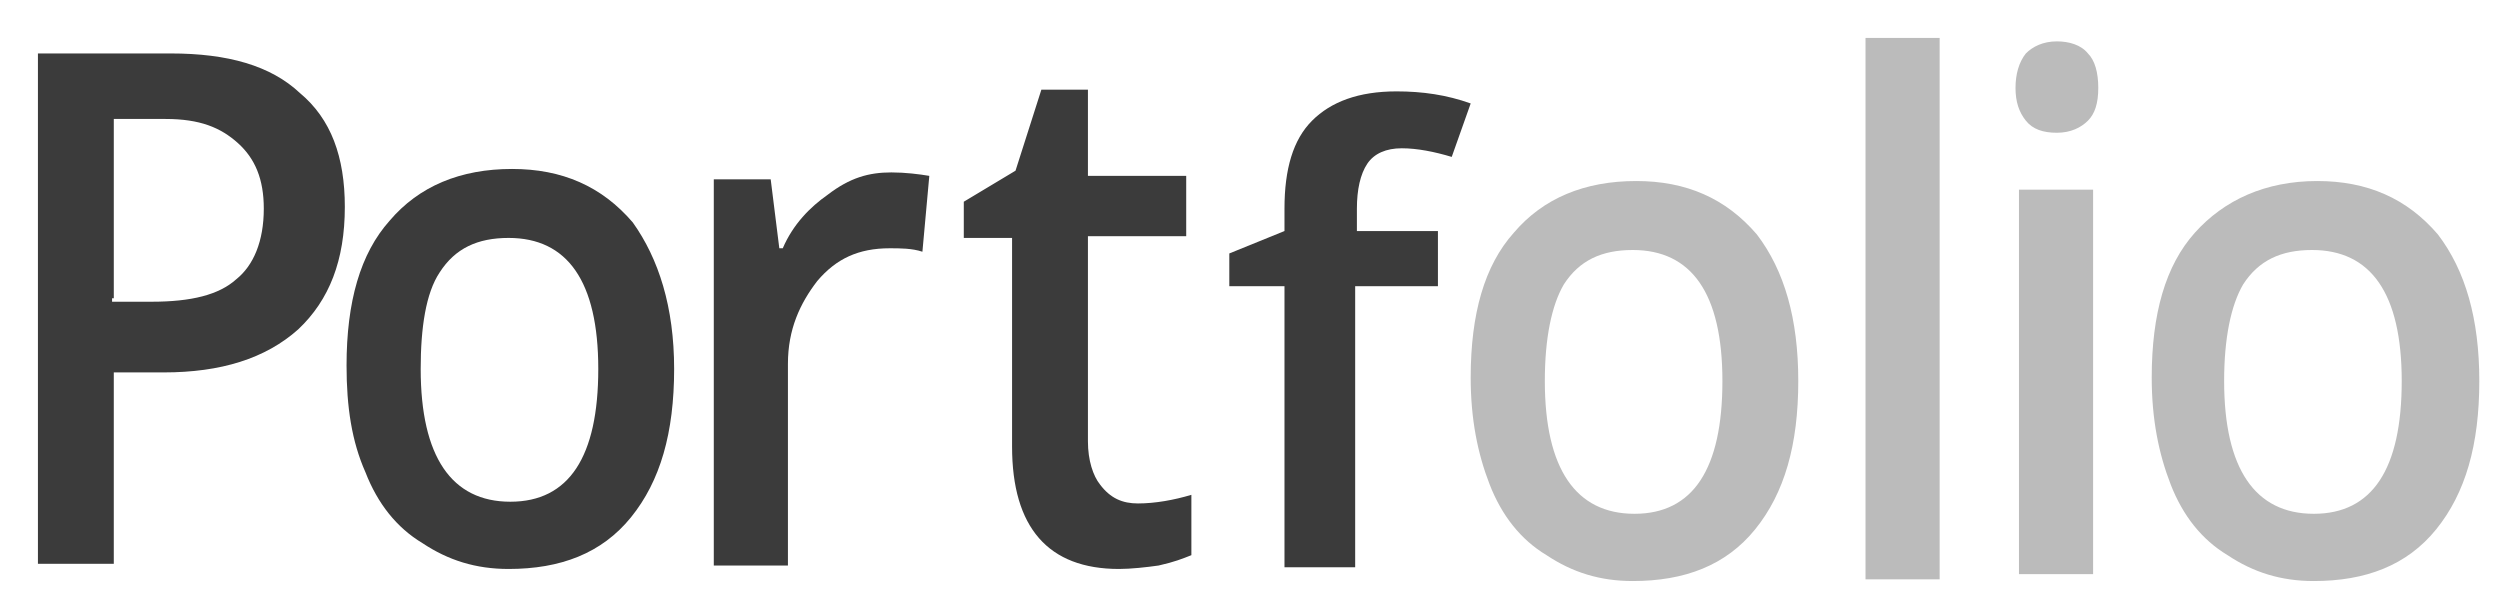 <?xml version="1.0" encoding="utf-8"?>
<svg version="1.1" xmlns="http://www.w3.org/2000/svg" xmlns:xlink="http://www.w3.org/1999/xlink" x="0px" y="0px" width="145" height="35"
	 viewBox="0 0 145 35" style="enable-background:new 0 0 145 35;" xml:space="preserve">
<g id="Слой_1">
	<g id="Слой_2">
		<g>
			<path fill="#3B3B3B" d="M20,12c0,3.1-0.9,5.4-2.7,7.1c-1.9,1.7-4.5,2.5-7.8,2.5H6.6v11.1H2.2V3.1h7.7c3.3,0,5.8,0.7,7.5,2.3
				C19.2,6.9,20,9.1,20,12z M6.5,17.5h2.3c2.3,0,3.9-0.4,4.9-1.3c1-0.8,1.6-2.2,1.6-4.1c0-1.7-0.5-2.9-1.5-3.8s-2.2-1.4-4.2-1.4h-3
				v10.4H6.5z"/>
			<path fill="#3B3B3B" d="M39.1,21.4c0,3.7-0.8,6.5-2.5,8.6c-1.7,2.1-4.1,3-7.1,3c-1.9,0-3.5-0.5-5-1.5c-1.5-0.9-2.6-2.3-3.3-4.1
				c-0.8-1.8-1.1-3.8-1.1-6.2c0-3.7,0.8-6.5,2.5-8.4c1.7-2,4.1-3,7.1-3c2.9,0,5.2,1,7,3.1C38.2,15,39.1,17.8,39.1,21.4z M24.4,21.4
				c0,5.1,1.8,7.7,5.2,7.7s5.1-2.6,5.1-7.7s-1.8-7.6-5.2-7.6c-1.8,0-3.1,0.6-4,2C24.7,17,24.4,19,24.4,21.4z"/>
			<path fill="#3B3B3B" d="M51.7,10c0.8,0,1.6,0.1,2.2,0.2l-0.4,4.4c-0.6-0.2-1.3-0.2-1.9-0.2c-1.8,0-3.1,0.6-4.2,1.9
				c-1,1.3-1.7,2.8-1.7,4.8v11.7h-4.3V10.4h3.3l0.5,4h0.2c0.6-1.4,1.6-2.4,2.6-3.1C49.3,10.3,50.4,10,51.7,10z"/>
			<path fill="#3B3B3B" d="M66,29.2c1,0,2.1-0.2,3.1-0.5v3.5c-0.5,0.2-1,0.4-1.9,0.6c-0.7,0.1-1.6,0.2-2.3,0.2c-4.1,0-6.2-2.4-6.2-7.1
				V13.8h-2.8v-2.1l3-1.8l1.5-4.7h2.7v5h5.7v3.5h-5.7v11.9c0,1.1,0.3,2,0.7,2.5C64.4,28.9,65.1,29.2,66,29.2z"/>
			<path fill="#3B3B3B" d="M83.3,16.6h-4.7v16.3h-4.1V16.6h-3.2v-1.9l3.2-1.3v-1.3c0-2.3,0.5-4,1.6-5.1s2.7-1.7,4.9-1.7
				c1.5,0,2.9,0.2,4.3,0.7l-1.1,3.1c-1-0.3-2-0.5-2.9-0.5c-0.9,0-1.6,0.3-2,0.9s-0.6,1.5-0.6,2.6v1.3h4.7V16.6z"/>
		</g>
	</g>
	<g id="Слой_3">
		<g>
			<path fill="#BBBBBB" d="M104.3,22.1c0,3.7-0.8,6.5-2.5,8.6c-1.7,2.1-4.1,3-7.1,3c-1.9,0-3.5-0.5-5-1.5c-1.5-0.9-2.6-2.3-3.3-4.1
				c-0.7-1.8-1.1-3.8-1.1-6.2c0-3.7,0.8-6.5,2.5-8.4c1.7-2,4.1-3,7.1-3c2.9,0,5.2,1,7,3.1C103.5,15.7,104.3,18.5,104.3,22.1z
				 M89.6,22.1c0,5.1,1.8,7.7,5.2,7.7c3.4,0,5.1-2.6,5.1-7.7s-1.8-7.6-5.2-7.6c-1.8,0-3.1,0.6-4,2C90,17.7,89.6,19.6,89.6,22.1z"/>
			<path fill="#BBBBBB" d="M112.5,33.6h-4.3V2.2h4.3V33.6z"/>
			<path fill="#BBBBBB" d="M116.9,5.1c0-0.8,0.2-1.5,0.6-2c0.4-0.4,1-0.7,1.8-0.7c0.7,0,1.4,0.2,1.8,0.7c0.4,0.4,0.6,1.1,0.6,2
				s-0.2,1.5-0.6,1.9c-0.4,0.4-1,0.7-1.8,0.7c-0.8,0-1.4-0.2-1.8-0.7S116.9,5.9,116.9,5.1z M121.4,33.3h-4.3V11h4.3V33.3z"/>
			<path fill="#BBBBBB" d="M143.8,22.1c0,3.7-0.8,6.5-2.5,8.6c-1.7,2.1-4.1,3-7.1,3c-1.9,0-3.5-0.5-5-1.5c-1.5-0.9-2.6-2.3-3.3-4.1
				c-0.7-1.8-1.1-3.8-1.1-6.2c0-3.7,0.8-6.5,2.5-8.4s4.1-3,7.1-3c2.9,0,5.2,1,7,3.1C143,15.7,143.8,18.5,143.8,22.1z M129,22.1
				c0,5.1,1.8,7.7,5.2,7.7c3.4,0,5.1-2.6,5.1-7.7s-1.8-7.6-5.2-7.6c-1.8,0-3.1,0.6-4,2C129.4,17.7,129,19.6,129,22.1z"/>
		</g>
	</g>
</g>
<g id="Слой_2_1_">
</g>
</svg>
